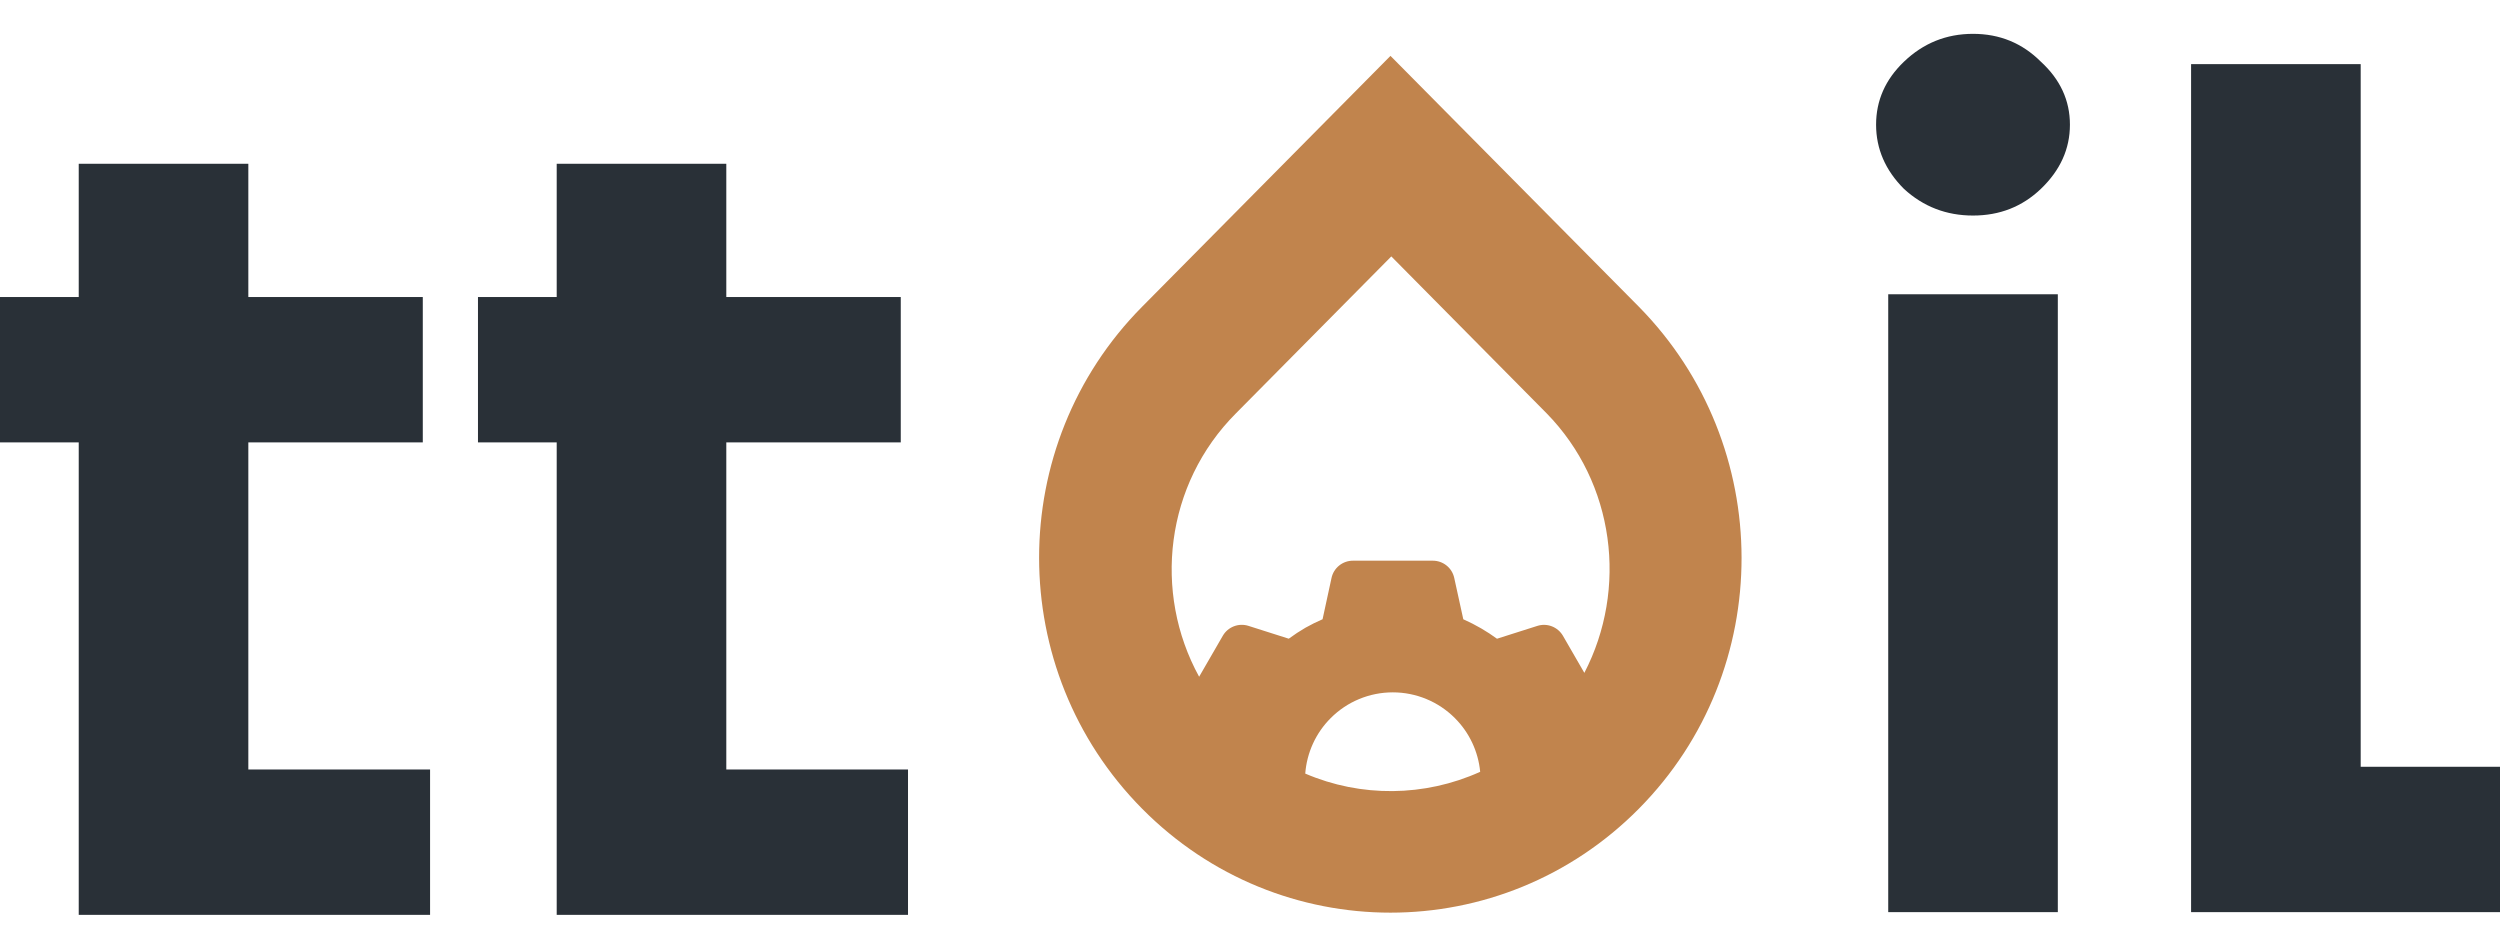 <svg width="69" height="26" viewBox="0 0 69 26" fill="none" xmlns="http://www.w3.org/2000/svg">
<path fill-rule="evenodd" clip-rule="evenodd" d="M38.377 1.542L45.234 8.467C49 12.294 49.023 18.491 45.234 22.319C41.444 26.146 35.31 26.146 31.521 22.319C27.732 18.491 27.732 12.294 31.521 8.467L38.377 1.542ZM43.728 18.571L43.138 17.549C43.069 17.43 42.961 17.337 42.832 17.287C42.704 17.237 42.562 17.233 42.43 17.275L41.317 17.629C41.177 17.527 41.032 17.432 40.883 17.345C40.722 17.251 40.556 17.167 40.387 17.092L40.137 15.951C40.108 15.816 40.033 15.695 39.926 15.609C39.818 15.522 39.684 15.475 39.546 15.475H37.341C37.203 15.475 37.069 15.522 36.961 15.609C36.854 15.695 36.779 15.816 36.75 15.951L36.503 17.091C36.342 17.161 36.184 17.239 36.031 17.325C35.872 17.417 35.718 17.519 35.57 17.628L34.458 17.274C34.326 17.232 34.184 17.236 34.055 17.286C33.926 17.336 33.818 17.428 33.749 17.548L33.096 18.678C31.817 16.351 32.157 13.365 34.114 11.406L38.4 7.077L42.685 11.406C44.576 13.335 44.928 16.26 43.728 18.571ZM40.853 21.302C40.8 20.744 40.554 20.218 40.154 19.819C39.7 19.364 39.084 19.109 38.441 19.109C37.798 19.109 37.182 19.364 36.728 19.819C36.316 20.23 36.068 20.775 36.025 21.351C37.562 22.012 39.32 21.995 40.853 21.302Z" fill="#C1844D"/>
<path d="M0 12.21V8.198H2.173V4.52H6.854V8.198H11.669V12.21H6.854V21.238H11.87V25.25H2.173V12.21H0Z" fill="#293037"/>
<path d="M13.192 12.21V8.198H15.365V4.52H20.046V8.198H24.861V12.21H20.046V21.238H25.061V25.25H15.365V12.21H13.192Z" fill="#293037"/>
<path d="M52.549 5.213C52.037 4.701 51.78 4.11 51.78 3.441C51.78 2.773 52.037 2.193 52.549 1.703C53.084 1.19 53.72 0.934 54.455 0.934C55.191 0.934 55.815 1.19 56.328 1.703C56.863 2.193 57.13 2.773 57.13 3.441C57.13 4.11 56.863 4.701 56.328 5.213C55.815 5.704 55.191 5.949 54.455 5.949C53.72 5.949 53.084 5.704 52.549 5.213ZM52.115 25.175V8.122H56.796V25.175H52.115Z" fill="#293037"/>
<path d="M60.474 25.175V1.77H65.155V21.163H69V25.175H60.474Z" fill="#293037"/>
</svg>
